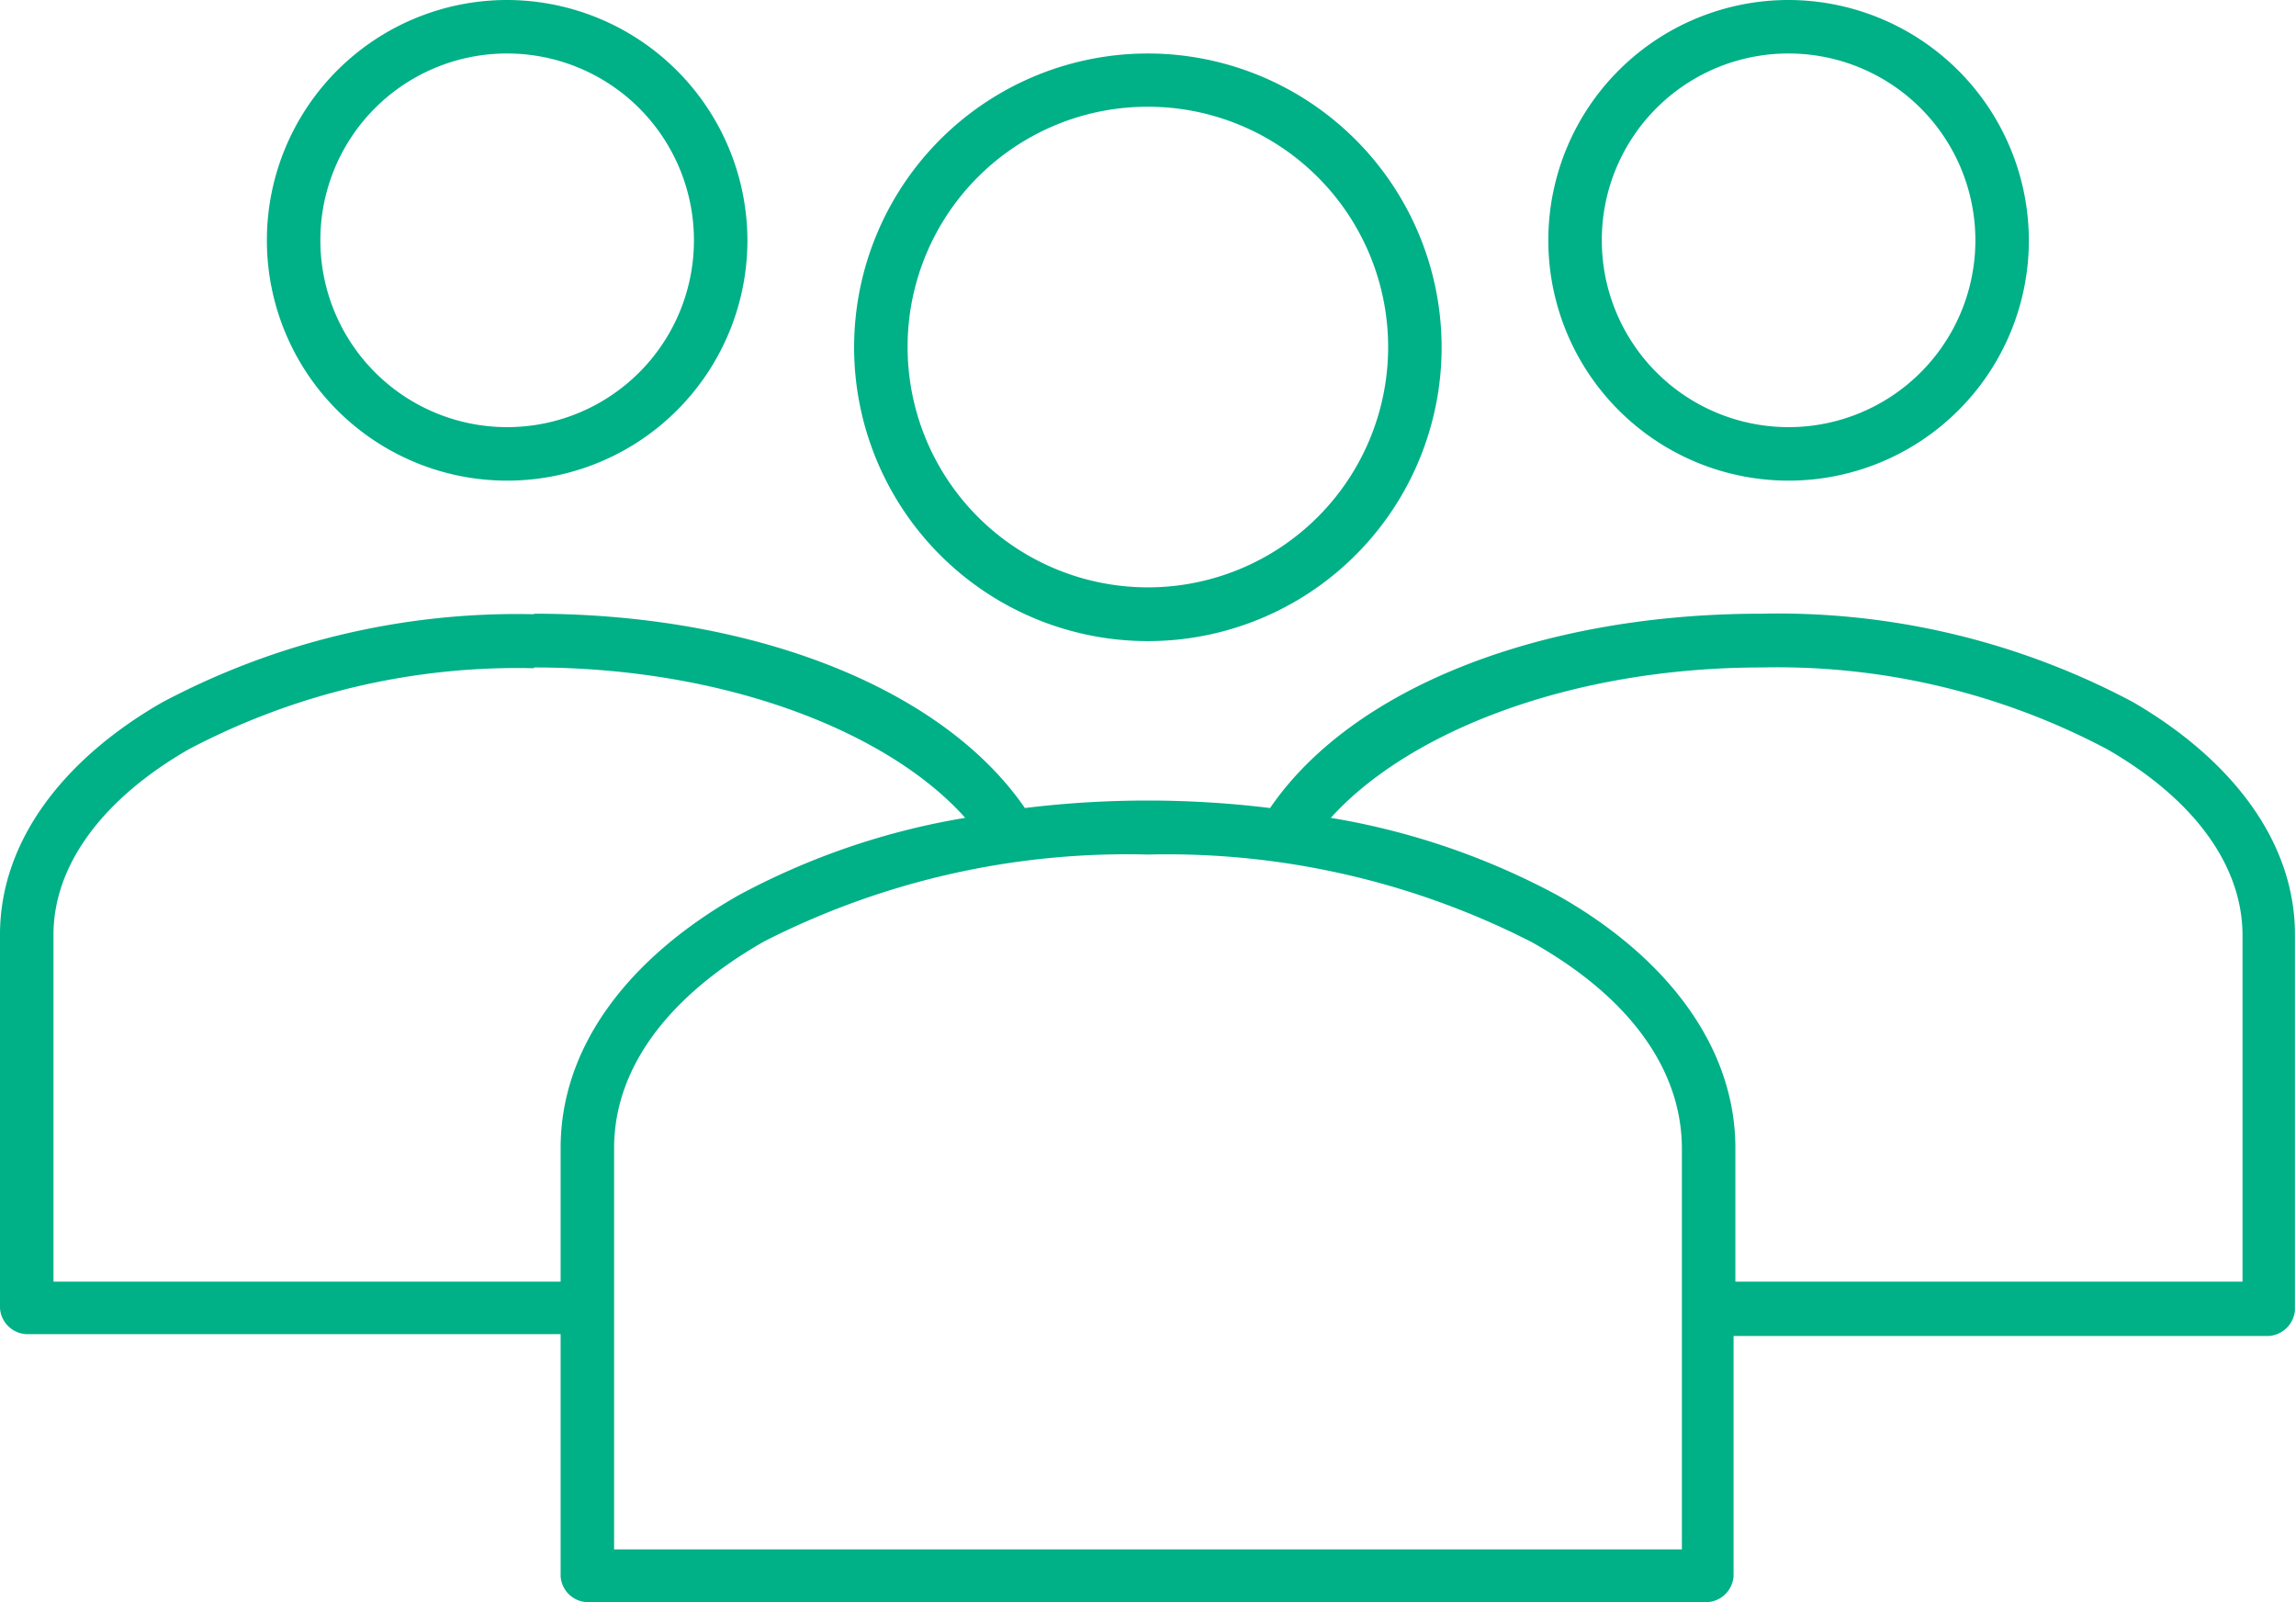 <svg xmlns="http://www.w3.org/2000/svg" width="88.87" height="62" viewBox="0 0 88.87 62"><title>people-alt</title><g id="Layer_2" data-name="Layer 2"><g id="Layer_3" data-name="Layer 3"><path d="M19.63,0a9.3,9.3,0,1,0,9.3,9.3A9.32,9.32,0,0,0,19.63,0Zm49.6,0a9.3,9.3,0,1,0,9.3,9.3A9.32,9.32,0,0,0,69.23,0ZM19.63,2.07A7.23,7.23,0,1,1,12.4,9.3,7.22,7.22,0,0,1,19.63,2.07Zm24.8,0A11.37,11.37,0,1,0,55.8,13.43,11.38,11.38,0,0,0,44.43,2.07Zm24.8,0A7.23,7.23,0,1,1,62,9.3,7.22,7.22,0,0,1,69.23,2.07ZM44.43,4.13a9.3,9.3,0,1,1-9.3,9.3A9.29,9.29,0,0,1,44.43,4.13ZM20.67,23.77A29.27,29.27,0,0,0,6.26,27.19C2.51,29.35,0,32.51,0,36.17V50.63a1.08,1.08,0,0,0,1,1H21.7V61a1.07,1.07,0,0,0,1,1h43.4a1.08,1.08,0,0,0,1-1v-9.3H87.83a1.09,1.09,0,0,0,1-1V36.17c0-3.66-2.52-6.82-6.27-9a29.23,29.23,0,0,0-14.4-3.42c-8.52,0-15.82,2.87-19,7.52a39,39,0,0,0-9.49,0c-3.2-4.65-10.51-7.52-19-7.52Zm0,2.06c7.42,0,13.73,2.5,16.69,5.82a28.2,28.2,0,0,0-8.78,3C24.45,37,21.7,40.4,21.7,44.43V49.6H2.07V36.17C2.07,33.46,4,30.9,7.3,29a27.26,27.26,0,0,1,13.37-3.14Zm47.53,0A27.26,27.26,0,0,1,81.57,29c3.35,1.93,5.23,4.49,5.23,7.2V49.6H67.17V44.43c0-4-2.76-7.46-6.88-9.78a28.2,28.2,0,0,0-8.78-3c3-3.32,9.26-5.82,16.69-5.82ZM44.43,33.07a31,31,0,0,1,14.86,3.39c3.72,2.09,5.81,4.88,5.81,8v15.5H23.77V44.43c0-3.09,2.09-5.88,5.81-8A30.93,30.93,0,0,1,44.43,33.07Z" fill="#00b087"/></g></g></svg>
